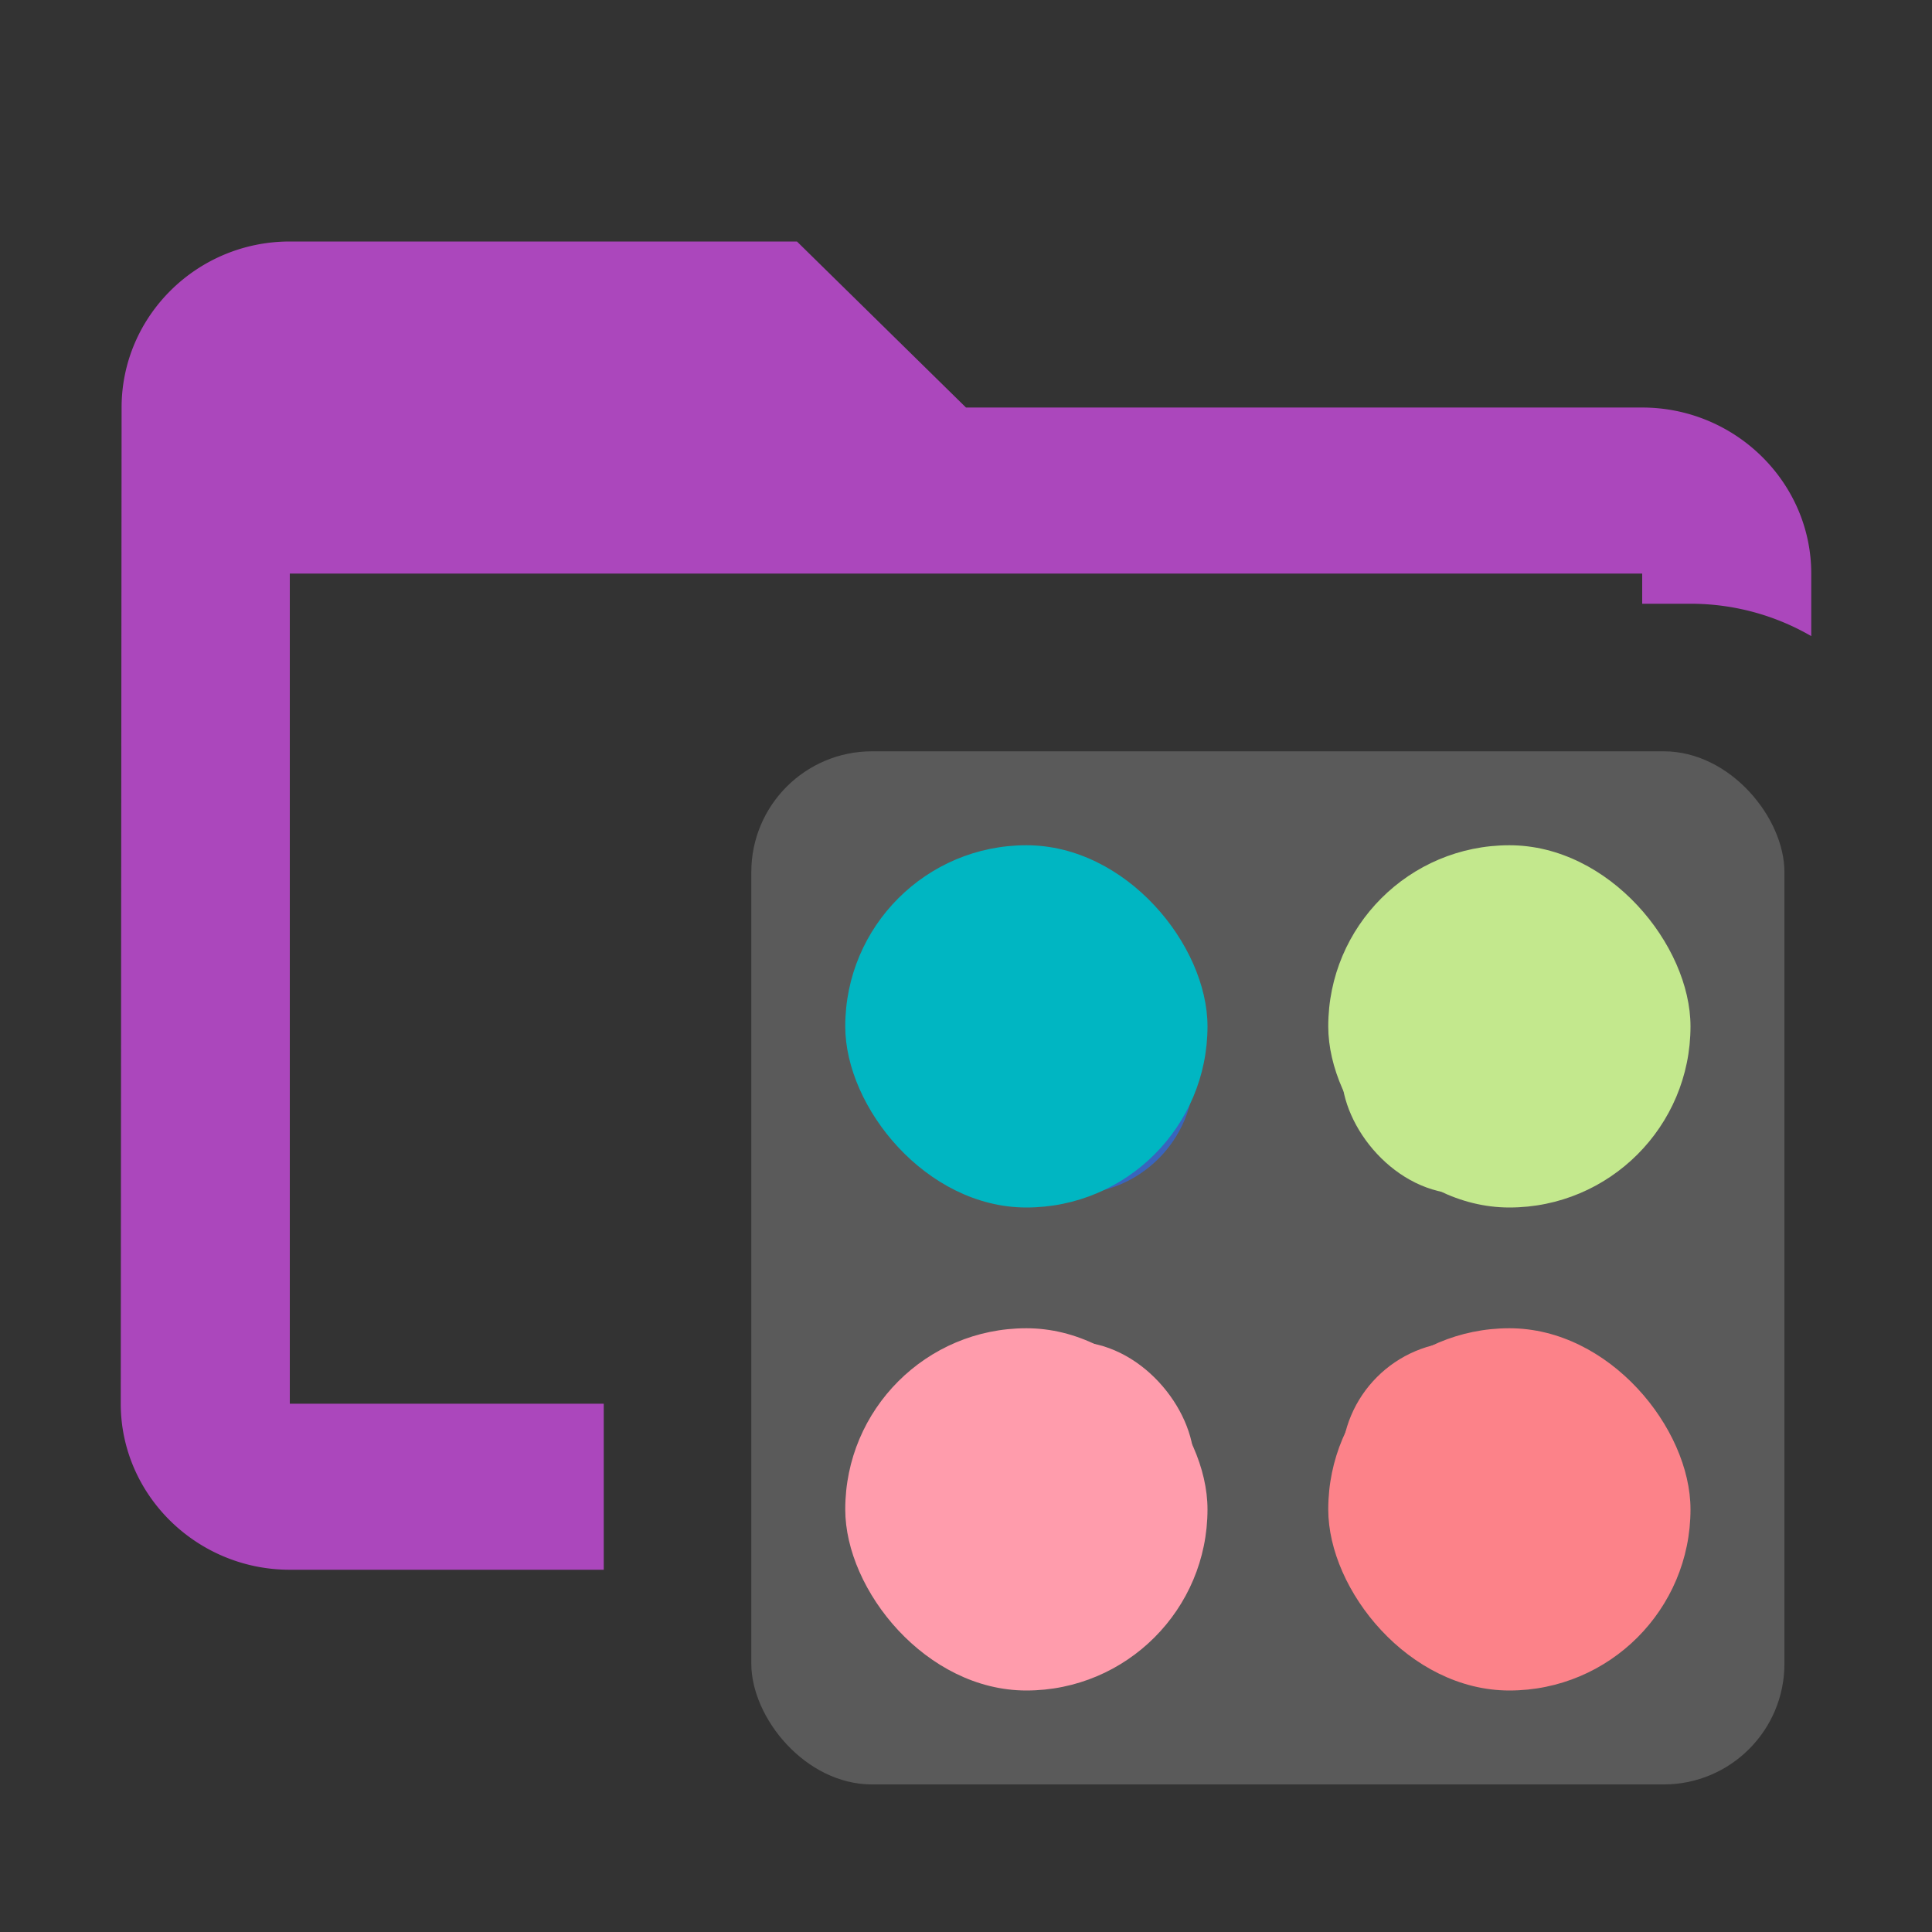 <svg width="16" height="16" fill="none" xmlns="http://www.w3.org/2000/svg"><rect width="100%" height="100%" fill="#333333" stroke="none"/><path fill-rule="evenodd" clip-rule="evenodd" d="M8 3.375h5.6c.77 0 1.4.619 1.4 1.375v.518A1.99 1.99 0 0 0 14 5h-.4v-.25H2.4v6.875H5V13H2.4c-.77 0-1.4-.619-1.4-1.375l.007-8.25C1.007 2.619 1.63 2 2.4 2h4.2L8 3.375Z" fill="#AB47BC"/><rect opacity=".2" x="6.222" y="6.222" width="8.556" height="8.556" rx="1" fill="#F5F7F9"/><rect x="7.444" y="7.444" width="2.444" height="2.444" rx="1" fill="#3965BD"/><rect x="11.111" y="7.444" width="2.444" height="2.444" rx="1" fill="#C3E88D"/><rect x="11.111" y="11.111" width="2.444" height="2.444" rx="1" fill="#FC8289"/><rect x="7.444" y="11.111" width="2.444" height="2.444" rx="1" fill="#FF9CAC"/><rect x="7" y="7" width="3" height="3" rx="1.5" fill="#00B6C2"/><rect x="11" y="7" width="3" height="3" rx="1.5" fill="#C3E88D"/><rect x="11" y="11" width="3" height="3" rx="1.5" fill="#FC8289"/><rect x="7" y="11" width="3" height="3" rx="1.5" fill="#FF9CAC"/></svg>